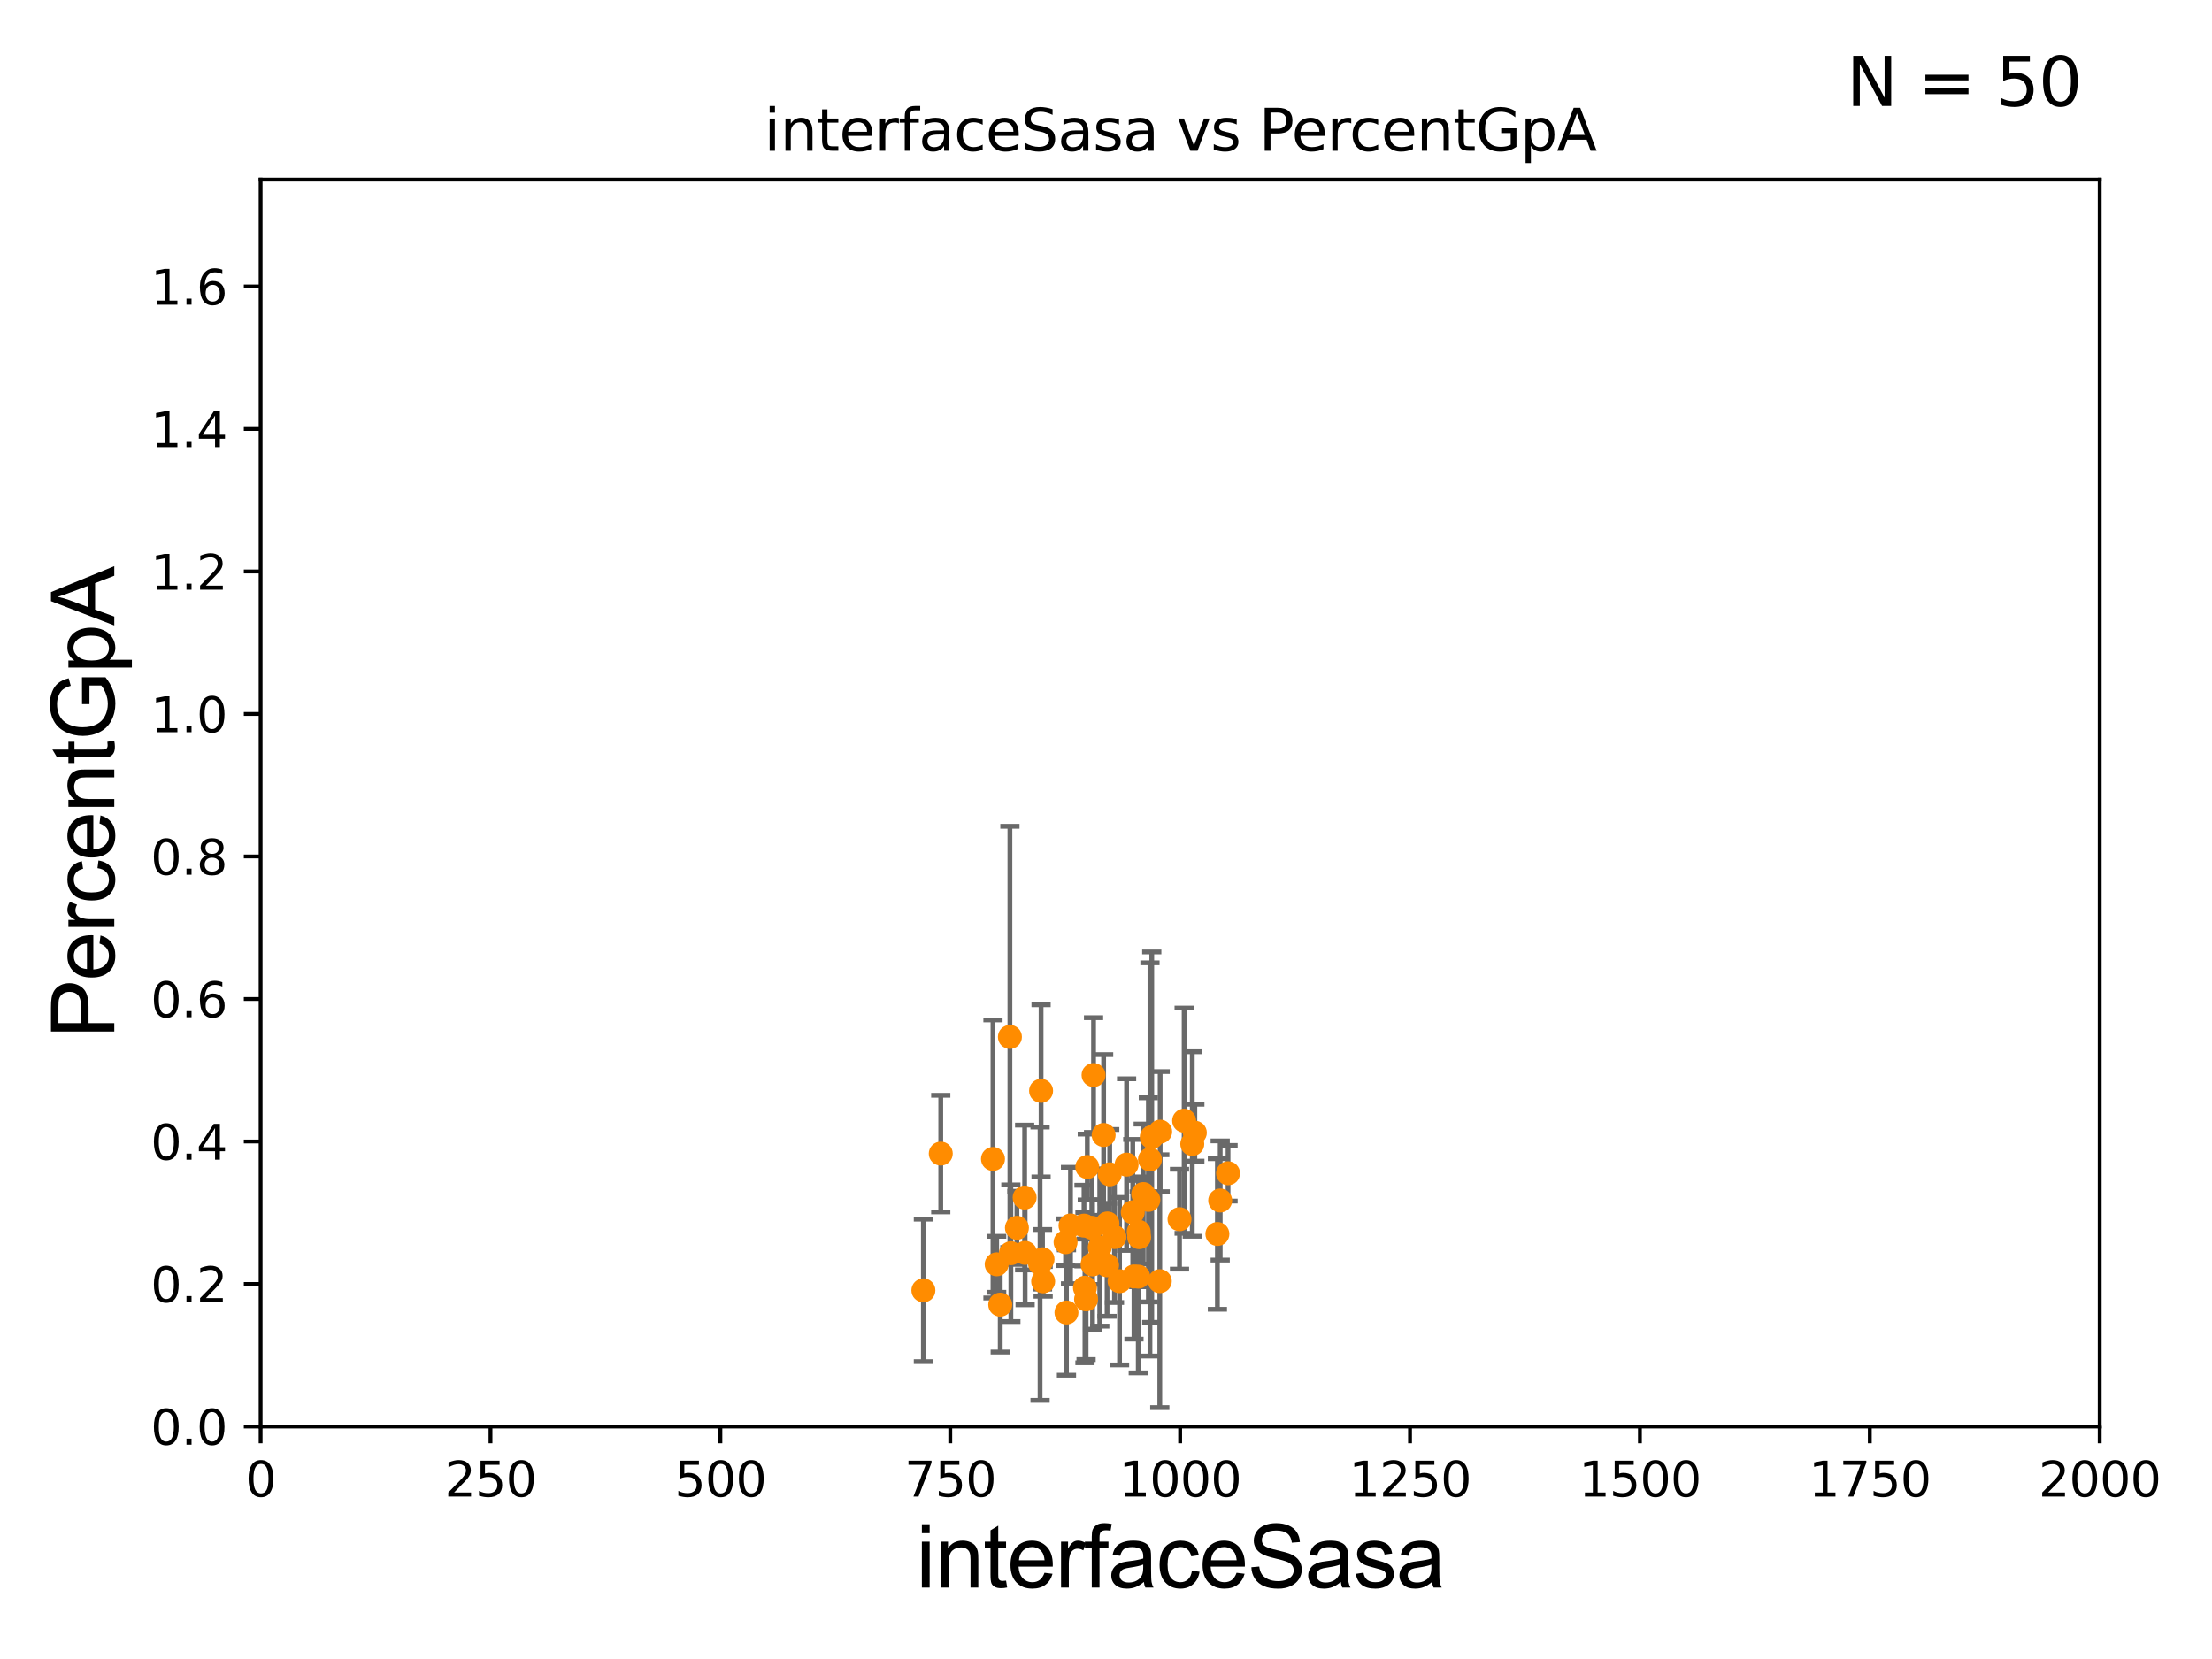 <?xml version="1.0" encoding="utf-8" standalone="no"?>
<!DOCTYPE svg PUBLIC "-//W3C//DTD SVG 1.1//EN"
  "http://www.w3.org/Graphics/SVG/1.1/DTD/svg11.dtd">
<svg xmlns:xlink="http://www.w3.org/1999/xlink" width="460.8pt" height="345.6pt" viewBox="0 0 460.8 345.6" xmlns="http://www.w3.org/2000/svg" version="1.1">
 <defs>
  <style type="text/css">*{stroke-linejoin: round; stroke-linecap: butt}</style>
 </defs>
 <g id="figure_1">
  <g id="patch_1">
   <path d="M 0 345.6 
L 460.8 345.6 
L 460.8 0 
L 0 0 
z
" style="fill: #ffffff"/>
  </g>
  <g id="axes_1">
   <g id="patch_2">
    <path d="M 54.29 297.16 
L 437.4 297.16 
L 437.4 37.411 
L 54.29 37.411 
z
" style="fill: #ffffff"/>
   </g>
   <g id="PathCollection_1">
    <defs>
     <path id="m142a2805bf" d="M 0 1.118 
C 0.297 1.118 0.581 1 0.791 0.791 
C 1 0.581 1.118 0.297 1.118 0 
C 1.118 -0.297 1 -0.581 0.791 -0.791 
C 0.581 -1 0.297 -1.118 0 -1.118 
C -0.297 -1.118 -0.581 -1 -0.791 -0.791 
C -1 -0.581 -1.118 -0.297 -1.118 0 
C -1.118 0.297 -1 0.581 -0.791 0.791 
C -0.581 1 -0.297 1.118 0 1.118 
z
" style="stroke: #ff8c00"/>
    </defs>
    <g clip-path="url(#p791f051bb7)">
     <use xlink:href="#m142a2805bf" x="216.874" y="227.243" style="fill: #ff8c00; stroke: #ff8c00"/>
     <use xlink:href="#m142a2805bf" x="229.906" y="236.438" style="fill: #ff8c00; stroke: #ff8c00"/>
     <use xlink:href="#m142a2805bf" x="232.164" y="257.701" style="fill: #ff8c00; stroke: #ff8c00"/>
     <use xlink:href="#m142a2805bf" x="208.365" y="271.784" style="fill: #ff8c00; stroke: #ff8c00"/>
     <use xlink:href="#m142a2805bf" x="235.976" y="252.533" style="fill: #ff8c00; stroke: #ff8c00"/>
     <use xlink:href="#m142a2805bf" x="237.307" y="257.728" style="fill: #ff8c00; stroke: #ff8c00"/>
     <use xlink:href="#m142a2805bf" x="223.006" y="255.294" style="fill: #ff8c00; stroke: #ff8c00"/>
     <use xlink:href="#m142a2805bf" x="236.227" y="265.912" style="fill: #ff8c00; stroke: #ff8c00"/>
     <use xlink:href="#m142a2805bf" x="211.844" y="255.778" style="fill: #ff8c00; stroke: #ff8c00"/>
     <use xlink:href="#m142a2805bf" x="231.176" y="244.636" style="fill: #ff8c00; stroke: #ff8c00"/>
     <use xlink:href="#m142a2805bf" x="227.806" y="223.955" style="fill: #ff8c00; stroke: #ff8c00"/>
     <use xlink:href="#m142a2805bf" x="226.015" y="268.263" style="fill: #ff8c00; stroke: #ff8c00"/>
     <use xlink:href="#m142a2805bf" x="222.163" y="273.424" style="fill: #ff8c00; stroke: #ff8c00"/>
     <use xlink:href="#m142a2805bf" x="225.818" y="255.321" style="fill: #ff8c00; stroke: #ff8c00"/>
     <use xlink:href="#m142a2805bf" x="210.382" y="216.01" style="fill: #ff8c00; stroke: #ff8c00"/>
     <use xlink:href="#m142a2805bf" x="246.678" y="233.459" style="fill: #ff8c00; stroke: #ff8c00"/>
     <use xlink:href="#m142a2805bf" x="248.906" y="235.96" style="fill: #ff8c00; stroke: #ff8c00"/>
     <use xlink:href="#m142a2805bf" x="234.689" y="242.612" style="fill: #ff8c00; stroke: #ff8c00"/>
     <use xlink:href="#m142a2805bf" x="248.372" y="238.315" style="fill: #ff8c00; stroke: #ff8c00"/>
     <use xlink:href="#m142a2805bf" x="213.451" y="249.472" style="fill: #ff8c00; stroke: #ff8c00"/>
     <use xlink:href="#m142a2805bf" x="233.22" y="266.898" style="fill: #ff8c00; stroke: #ff8c00"/>
     <use xlink:href="#m142a2805bf" x="195.977" y="240.315" style="fill: #ff8c00; stroke: #ff8c00"/>
     <use xlink:href="#m142a2805bf" x="245.713" y="253.982" style="fill: #ff8c00; stroke: #ff8c00"/>
     <use xlink:href="#m142a2805bf" x="230.701" y="254.865" style="fill: #ff8c00; stroke: #ff8c00"/>
     <use xlink:href="#m142a2805bf" x="229.099" y="259.885" style="fill: #ff8c00; stroke: #ff8c00"/>
     <use xlink:href="#m142a2805bf" x="237.215" y="256.614" style="fill: #ff8c00; stroke: #ff8c00"/>
     <use xlink:href="#m142a2805bf" x="237.12" y="265.953" style="fill: #ff8c00; stroke: #ff8c00"/>
     <use xlink:href="#m142a2805bf" x="253.605" y="257.063" style="fill: #ff8c00; stroke: #ff8c00"/>
     <use xlink:href="#m142a2805bf" x="227.44" y="255.774" style="fill: #ff8c00; stroke: #ff8c00"/>
     <use xlink:href="#m142a2805bf" x="226.249" y="270.673" style="fill: #ff8c00; stroke: #ff8c00"/>
     <use xlink:href="#m142a2805bf" x="217.307" y="266.934" style="fill: #ff8c00; stroke: #ff8c00"/>
     <use xlink:href="#m142a2805bf" x="241.681" y="235.74" style="fill: #ff8c00; stroke: #ff8c00"/>
     <use xlink:href="#m142a2805bf" x="241.606" y="266.894" style="fill: #ff8c00; stroke: #ff8c00"/>
     <use xlink:href="#m142a2805bf" x="216.664" y="263.249" style="fill: #ff8c00; stroke: #ff8c00"/>
     <use xlink:href="#m142a2805bf" x="239.558" y="241.53" style="fill: #ff8c00; stroke: #ff8c00"/>
     <use xlink:href="#m142a2805bf" x="255.825" y="244.413" style="fill: #ff8c00; stroke: #ff8c00"/>
     <use xlink:href="#m142a2805bf" x="239.932" y="236.878" style="fill: #ff8c00; stroke: #ff8c00"/>
     <use xlink:href="#m142a2805bf" x="210.582" y="261.073" style="fill: #ff8c00; stroke: #ff8c00"/>
     <use xlink:href="#m142a2805bf" x="206.854" y="241.432" style="fill: #ff8c00; stroke: #ff8c00"/>
     <use xlink:href="#m142a2805bf" x="227.596" y="263.409" style="fill: #ff8c00; stroke: #ff8c00"/>
     <use xlink:href="#m142a2805bf" x="221.977" y="258.775" style="fill: #ff8c00; stroke: #ff8c00"/>
     <use xlink:href="#m142a2805bf" x="207.624" y="263.384" style="fill: #ff8c00; stroke: #ff8c00"/>
     <use xlink:href="#m142a2805bf" x="238.152" y="248.742" style="fill: #ff8c00; stroke: #ff8c00"/>
     <use xlink:href="#m142a2805bf" x="192.357" y="268.808" style="fill: #ff8c00; stroke: #ff8c00"/>
     <use xlink:href="#m142a2805bf" x="230.622" y="263.577" style="fill: #ff8c00; stroke: #ff8c00"/>
     <use xlink:href="#m142a2805bf" x="213.549" y="261.002" style="fill: #ff8c00; stroke: #ff8c00"/>
     <use xlink:href="#m142a2805bf" x="254.189" y="250.087" style="fill: #ff8c00; stroke: #ff8c00"/>
     <use xlink:href="#m142a2805bf" x="217.173" y="262.338" style="fill: #ff8c00; stroke: #ff8c00"/>
     <use xlink:href="#m142a2805bf" x="226.5" y="243.11" style="fill: #ff8c00; stroke: #ff8c00"/>
     <use xlink:href="#m142a2805bf" x="239.225" y="249.955" style="fill: #ff8c00; stroke: #ff8c00"/>
    </g>
   </g>
   <g id="matplotlib.axis_1">
    <g id="xtick_1">
     <g id="line2d_1">
      <defs>
       <path id="medb2169d0b" d="M 0 0 
L 0 3.5 
" style="stroke: #000000; stroke-width: 0.8"/>
      </defs>
      <g>
       <use xlink:href="#medb2169d0b" x="54.29" y="297.16" style="stroke: #000000; stroke-width: 0.8"/>
      </g>
     </g>
     <g id="text_1">
      <!-- 0 -->
      <g transform="translate(51.109 311.758)scale(0.1 -0.1)">
       <defs>
        <path id="DejaVuSans-30" d="M 2034 4250 
Q 1547 4250 1301 3770 
Q 1056 3291 1056 2328 
Q 1056 1369 1301 889 
Q 1547 409 2034 409 
Q 2525 409 2770 889 
Q 3016 1369 3016 2328 
Q 3016 3291 2770 3770 
Q 2525 4250 2034 4250 
z
M 2034 4750 
Q 2819 4750 3233 4129 
Q 3647 3509 3647 2328 
Q 3647 1150 3233 529 
Q 2819 -91 2034 -91 
Q 1250 -91 836 529 
Q 422 1150 422 2328 
Q 422 3509 836 4129 
Q 1250 4750 2034 4750 
z
" transform="scale(0.016)"/>
       </defs>
       <use xlink:href="#DejaVuSans-30"/>
      </g>
     </g>
    </g>
    <g id="xtick_2">
     <g id="line2d_2">
      <g>
       <use xlink:href="#medb2169d0b" x="102.179" y="297.16" style="stroke: #000000; stroke-width: 0.8"/>
      </g>
     </g>
     <g id="text_2">
      <!-- 250 -->
      <g transform="translate(92.635 311.758)scale(0.1 -0.1)">
       <defs>
        <path id="DejaVuSans-32" d="M 1228 531 
L 3431 531 
L 3431 0 
L 469 0 
L 469 531 
Q 828 903 1448 1529 
Q 2069 2156 2228 2338 
Q 2531 2678 2651 2914 
Q 2772 3150 2772 3378 
Q 2772 3750 2511 3984 
Q 2250 4219 1831 4219 
Q 1534 4219 1204 4116 
Q 875 4013 500 3803 
L 500 4441 
Q 881 4594 1212 4672 
Q 1544 4750 1819 4750 
Q 2544 4750 2975 4387 
Q 3406 4025 3406 3419 
Q 3406 3131 3298 2873 
Q 3191 2616 2906 2266 
Q 2828 2175 2409 1742 
Q 1991 1309 1228 531 
z
" transform="scale(0.016)"/>
        <path id="DejaVuSans-35" d="M 691 4666 
L 3169 4666 
L 3169 4134 
L 1269 4134 
L 1269 2991 
Q 1406 3038 1543 3061 
Q 1681 3084 1819 3084 
Q 2600 3084 3056 2656 
Q 3513 2228 3513 1497 
Q 3513 744 3044 326 
Q 2575 -91 1722 -91 
Q 1428 -91 1123 -41 
Q 819 9 494 109 
L 494 744 
Q 775 591 1075 516 
Q 1375 441 1709 441 
Q 2250 441 2565 725 
Q 2881 1009 2881 1497 
Q 2881 1984 2565 2268 
Q 2250 2553 1709 2553 
Q 1456 2553 1204 2497 
Q 953 2441 691 2322 
L 691 4666 
z
" transform="scale(0.016)"/>
       </defs>
       <use xlink:href="#DejaVuSans-32"/>
       <use xlink:href="#DejaVuSans-35" x="63.623"/>
       <use xlink:href="#DejaVuSans-30" x="127.246"/>
      </g>
     </g>
    </g>
    <g id="xtick_3">
     <g id="line2d_3">
      <g>
       <use xlink:href="#medb2169d0b" x="150.067" y="297.16" style="stroke: #000000; stroke-width: 0.8"/>
      </g>
     </g>
     <g id="text_3">
      <!-- 500 -->
      <g transform="translate(140.524 311.758)scale(0.1 -0.1)">
       <use xlink:href="#DejaVuSans-35"/>
       <use xlink:href="#DejaVuSans-30" x="63.623"/>
       <use xlink:href="#DejaVuSans-30" x="127.246"/>
      </g>
     </g>
    </g>
    <g id="xtick_4">
     <g id="line2d_4">
      <g>
       <use xlink:href="#medb2169d0b" x="197.956" y="297.16" style="stroke: #000000; stroke-width: 0.8"/>
      </g>
     </g>
     <g id="text_4">
      <!-- 750 -->
      <g transform="translate(188.412 311.758)scale(0.1 -0.1)">
       <defs>
        <path id="DejaVuSans-37" d="M 525 4666 
L 3525 4666 
L 3525 4397 
L 1831 0 
L 1172 0 
L 2766 4134 
L 525 4134 
L 525 4666 
z
" transform="scale(0.016)"/>
       </defs>
       <use xlink:href="#DejaVuSans-37"/>
       <use xlink:href="#DejaVuSans-35" x="63.623"/>
       <use xlink:href="#DejaVuSans-30" x="127.246"/>
      </g>
     </g>
    </g>
    <g id="xtick_5">
     <g id="line2d_5">
      <g>
       <use xlink:href="#medb2169d0b" x="245.845" y="297.16" style="stroke: #000000; stroke-width: 0.8"/>
      </g>
     </g>
     <g id="text_5">
      <!-- 1000 -->
      <g transform="translate(233.12 311.758)scale(0.1 -0.1)">
       <defs>
        <path id="DejaVuSans-31" d="M 794 531 
L 1825 531 
L 1825 4091 
L 703 3866 
L 703 4441 
L 1819 4666 
L 2450 4666 
L 2450 531 
L 3481 531 
L 3481 0 
L 794 0 
L 794 531 
z
" transform="scale(0.016)"/>
       </defs>
       <use xlink:href="#DejaVuSans-31"/>
       <use xlink:href="#DejaVuSans-30" x="63.623"/>
       <use xlink:href="#DejaVuSans-30" x="127.246"/>
       <use xlink:href="#DejaVuSans-30" x="190.869"/>
      </g>
     </g>
    </g>
    <g id="xtick_6">
     <g id="line2d_6">
      <g>
       <use xlink:href="#medb2169d0b" x="293.734" y="297.16" style="stroke: #000000; stroke-width: 0.8"/>
      </g>
     </g>
     <g id="text_6">
      <!-- 1250 -->
      <g transform="translate(281.009 311.758)scale(0.1 -0.1)">
       <use xlink:href="#DejaVuSans-31"/>
       <use xlink:href="#DejaVuSans-32" x="63.623"/>
       <use xlink:href="#DejaVuSans-35" x="127.246"/>
       <use xlink:href="#DejaVuSans-30" x="190.869"/>
      </g>
     </g>
    </g>
    <g id="xtick_7">
     <g id="line2d_7">
      <g>
       <use xlink:href="#medb2169d0b" x="341.623" y="297.16" style="stroke: #000000; stroke-width: 0.8"/>
      </g>
     </g>
     <g id="text_7">
      <!-- 1500 -->
      <g transform="translate(328.897 311.758)scale(0.1 -0.1)">
       <use xlink:href="#DejaVuSans-31"/>
       <use xlink:href="#DejaVuSans-35" x="63.623"/>
       <use xlink:href="#DejaVuSans-30" x="127.246"/>
       <use xlink:href="#DejaVuSans-30" x="190.869"/>
      </g>
     </g>
    </g>
    <g id="xtick_8">
     <g id="line2d_8">
      <g>
       <use xlink:href="#medb2169d0b" x="389.511" y="297.16" style="stroke: #000000; stroke-width: 0.8"/>
      </g>
     </g>
     <g id="text_8">
      <!-- 1750 -->
      <g transform="translate(376.786 311.758)scale(0.1 -0.1)">
       <use xlink:href="#DejaVuSans-31"/>
       <use xlink:href="#DejaVuSans-37" x="63.623"/>
       <use xlink:href="#DejaVuSans-35" x="127.246"/>
       <use xlink:href="#DejaVuSans-30" x="190.869"/>
      </g>
     </g>
    </g>
    <g id="xtick_9">
     <g id="line2d_9">
      <g>
       <use xlink:href="#medb2169d0b" x="437.4" y="297.16" style="stroke: #000000; stroke-width: 0.8"/>
      </g>
     </g>
     <g id="text_9">
      <!-- 2000 -->
      <g transform="translate(424.675 311.758)scale(0.1 -0.1)">
       <use xlink:href="#DejaVuSans-32"/>
       <use xlink:href="#DejaVuSans-30" x="63.623"/>
       <use xlink:href="#DejaVuSans-30" x="127.246"/>
       <use xlink:href="#DejaVuSans-30" x="190.869"/>
      </g>
     </g>
    </g>
    <g id="text_10">
     <!-- interfaceSasa -->
     <g transform="translate(190.816 330.722)scale(0.18 -0.18)">
      <defs>
       <path id="ArialMT-69" d="M 425 3934 
L 425 4581 
L 988 4581 
L 988 3934 
L 425 3934 
z
M 425 0 
L 425 3319 
L 988 3319 
L 988 0 
L 425 0 
z
" transform="scale(0.016)"/>
       <path id="ArialMT-6e" d="M 422 0 
L 422 3319 
L 928 3319 
L 928 2847 
Q 1294 3394 1984 3394 
Q 2284 3394 2536 3286 
Q 2788 3178 2913 3003 
Q 3038 2828 3088 2588 
Q 3119 2431 3119 2041 
L 3119 0 
L 2556 0 
L 2556 2019 
Q 2556 2363 2490 2533 
Q 2425 2703 2258 2804 
Q 2091 2906 1866 2906 
Q 1506 2906 1245 2678 
Q 984 2450 984 1813 
L 984 0 
L 422 0 
z
" transform="scale(0.016)"/>
       <path id="ArialMT-74" d="M 1650 503 
L 1731 6 
Q 1494 -44 1306 -44 
Q 1000 -44 831 53 
Q 663 150 594 308 
Q 525 466 525 972 
L 525 2881 
L 113 2881 
L 113 3319 
L 525 3319 
L 525 4141 
L 1084 4478 
L 1084 3319 
L 1650 3319 
L 1650 2881 
L 1084 2881 
L 1084 941 
Q 1084 700 1114 631 
Q 1144 563 1211 522 
Q 1278 481 1403 481 
Q 1497 481 1650 503 
z
" transform="scale(0.016)"/>
       <path id="ArialMT-65" d="M 2694 1069 
L 3275 997 
Q 3138 488 2766 206 
Q 2394 -75 1816 -75 
Q 1088 -75 661 373 
Q 234 822 234 1631 
Q 234 2469 665 2931 
Q 1097 3394 1784 3394 
Q 2450 3394 2872 2941 
Q 3294 2488 3294 1666 
Q 3294 1616 3291 1516 
L 816 1516 
Q 847 969 1125 678 
Q 1403 388 1819 388 
Q 2128 388 2347 550 
Q 2566 713 2694 1069 
z
M 847 1978 
L 2700 1978 
Q 2663 2397 2488 2606 
Q 2219 2931 1791 2931 
Q 1403 2931 1139 2672 
Q 875 2413 847 1978 
z
" transform="scale(0.016)"/>
       <path id="ArialMT-72" d="M 416 0 
L 416 3319 
L 922 3319 
L 922 2816 
Q 1116 3169 1280 3281 
Q 1444 3394 1641 3394 
Q 1925 3394 2219 3213 
L 2025 2691 
Q 1819 2813 1613 2813 
Q 1428 2813 1281 2702 
Q 1134 2591 1072 2394 
Q 978 2094 978 1738 
L 978 0 
L 416 0 
z
" transform="scale(0.016)"/>
       <path id="ArialMT-66" d="M 556 0 
L 556 2881 
L 59 2881 
L 59 3319 
L 556 3319 
L 556 3672 
Q 556 4006 616 4169 
Q 697 4388 901 4523 
Q 1106 4659 1475 4659 
Q 1713 4659 2000 4603 
L 1916 4113 
Q 1741 4144 1584 4144 
Q 1328 4144 1222 4034 
Q 1116 3925 1116 3625 
L 1116 3319 
L 1763 3319 
L 1763 2881 
L 1116 2881 
L 1116 0 
L 556 0 
z
" transform="scale(0.016)"/>
       <path id="ArialMT-61" d="M 2588 409 
Q 2275 144 1986 34 
Q 1697 -75 1366 -75 
Q 819 -75 525 192 
Q 231 459 231 875 
Q 231 1119 342 1320 
Q 453 1522 633 1644 
Q 813 1766 1038 1828 
Q 1203 1872 1538 1913 
Q 2219 1994 2541 2106 
Q 2544 2222 2544 2253 
Q 2544 2597 2384 2738 
Q 2169 2928 1744 2928 
Q 1347 2928 1158 2789 
Q 969 2650 878 2297 
L 328 2372 
Q 403 2725 575 2942 
Q 747 3159 1072 3276 
Q 1397 3394 1825 3394 
Q 2250 3394 2515 3294 
Q 2781 3194 2906 3042 
Q 3031 2891 3081 2659 
Q 3109 2516 3109 2141 
L 3109 1391 
Q 3109 606 3145 398 
Q 3181 191 3288 0 
L 2700 0 
Q 2613 175 2588 409 
z
M 2541 1666 
Q 2234 1541 1622 1453 
Q 1275 1403 1131 1340 
Q 988 1278 909 1158 
Q 831 1038 831 891 
Q 831 666 1001 516 
Q 1172 366 1500 366 
Q 1825 366 2078 508 
Q 2331 650 2450 897 
Q 2541 1088 2541 1459 
L 2541 1666 
z
" transform="scale(0.016)"/>
       <path id="ArialMT-63" d="M 2588 1216 
L 3141 1144 
Q 3050 572 2676 248 
Q 2303 -75 1759 -75 
Q 1078 -75 664 370 
Q 250 816 250 1647 
Q 250 2184 428 2587 
Q 606 2991 970 3192 
Q 1334 3394 1763 3394 
Q 2303 3394 2647 3120 
Q 2991 2847 3088 2344 
L 2541 2259 
Q 2463 2594 2264 2762 
Q 2066 2931 1784 2931 
Q 1359 2931 1093 2626 
Q 828 2322 828 1663 
Q 828 994 1084 691 
Q 1341 388 1753 388 
Q 2084 388 2306 591 
Q 2528 794 2588 1216 
z
" transform="scale(0.016)"/>
       <path id="ArialMT-53" d="M 288 1472 
L 859 1522 
Q 900 1178 1048 958 
Q 1197 738 1509 602 
Q 1822 466 2213 466 
Q 2559 466 2825 569 
Q 3091 672 3220 851 
Q 3350 1031 3350 1244 
Q 3350 1459 3225 1620 
Q 3100 1781 2813 1891 
Q 2628 1963 1997 2114 
Q 1366 2266 1113 2400 
Q 784 2572 623 2826 
Q 463 3081 463 3397 
Q 463 3744 659 4045 
Q 856 4347 1234 4503 
Q 1613 4659 2075 4659 
Q 2584 4659 2973 4495 
Q 3363 4331 3572 4012 
Q 3781 3694 3797 3291 
L 3216 3247 
Q 3169 3681 2898 3903 
Q 2628 4125 2100 4125 
Q 1550 4125 1298 3923 
Q 1047 3722 1047 3438 
Q 1047 3191 1225 3031 
Q 1400 2872 2139 2705 
Q 2878 2538 3153 2413 
Q 3553 2228 3743 1945 
Q 3934 1663 3934 1294 
Q 3934 928 3725 604 
Q 3516 281 3123 101 
Q 2731 -78 2241 -78 
Q 1619 -78 1198 103 
Q 778 284 539 648 
Q 300 1013 288 1472 
z
" transform="scale(0.016)"/>
       <path id="ArialMT-73" d="M 197 991 
L 753 1078 
Q 800 744 1014 566 
Q 1228 388 1613 388 
Q 2000 388 2187 545 
Q 2375 703 2375 916 
Q 2375 1106 2209 1216 
Q 2094 1291 1634 1406 
Q 1016 1563 777 1677 
Q 538 1791 414 1992 
Q 291 2194 291 2438 
Q 291 2659 392 2848 
Q 494 3038 669 3163 
Q 800 3259 1026 3326 
Q 1253 3394 1513 3394 
Q 1903 3394 2198 3281 
Q 2494 3169 2634 2976 
Q 2775 2784 2828 2463 
L 2278 2388 
Q 2241 2644 2061 2787 
Q 1881 2931 1553 2931 
Q 1166 2931 1000 2803 
Q 834 2675 834 2503 
Q 834 2394 903 2306 
Q 972 2216 1119 2156 
Q 1203 2125 1616 2013 
Q 2213 1853 2448 1751 
Q 2684 1650 2818 1456 
Q 2953 1263 2953 975 
Q 2953 694 2789 445 
Q 2625 197 2315 61 
Q 2006 -75 1616 -75 
Q 969 -75 630 194 
Q 291 463 197 991 
z
" transform="scale(0.016)"/>
      </defs>
      <use xlink:href="#ArialMT-69"/>
      <use xlink:href="#ArialMT-6e" x="22.217"/>
      <use xlink:href="#ArialMT-74" x="77.832"/>
      <use xlink:href="#ArialMT-65" x="105.615"/>
      <use xlink:href="#ArialMT-72" x="161.23"/>
      <use xlink:href="#ArialMT-66" x="194.531"/>
      <use xlink:href="#ArialMT-61" x="222.314"/>
      <use xlink:href="#ArialMT-63" x="277.93"/>
      <use xlink:href="#ArialMT-65" x="327.93"/>
      <use xlink:href="#ArialMT-53" x="383.545"/>
      <use xlink:href="#ArialMT-61" x="450.244"/>
      <use xlink:href="#ArialMT-73" x="505.859"/>
      <use xlink:href="#ArialMT-61" x="555.859"/>
     </g>
    </g>
   </g>
   <g id="matplotlib.axis_2">
    <g id="ytick_1">
     <g id="line2d_10">
      <defs>
       <path id="me9e8daec47" d="M 0 0 
L -3.5 0 
" style="stroke: #000000; stroke-width: 0.8"/>
      </defs>
      <g>
       <use xlink:href="#me9e8daec47" x="54.29" y="297.16" style="stroke: #000000; stroke-width: 0.8"/>
      </g>
     </g>
     <g id="text_11">
      <!-- 0.0 -->
      <g transform="translate(31.387 300.959)scale(0.1 -0.1)">
       <defs>
        <path id="DejaVuSans-2e" d="M 684 794 
L 1344 794 
L 1344 0 
L 684 0 
L 684 794 
z
" transform="scale(0.016)"/>
       </defs>
       <use xlink:href="#DejaVuSans-30"/>
       <use xlink:href="#DejaVuSans-2e" x="63.623"/>
       <use xlink:href="#DejaVuSans-30" x="95.41"/>
      </g>
     </g>
    </g>
    <g id="ytick_2">
     <g id="line2d_11">
      <g>
       <use xlink:href="#me9e8daec47" x="54.29" y="267.474" style="stroke: #000000; stroke-width: 0.8"/>
      </g>
     </g>
     <g id="text_12">
      <!-- 0.2 -->
      <g transform="translate(31.387 271.274)scale(0.1 -0.1)">
       <use xlink:href="#DejaVuSans-30"/>
       <use xlink:href="#DejaVuSans-2e" x="63.623"/>
       <use xlink:href="#DejaVuSans-32" x="95.41"/>
      </g>
     </g>
    </g>
    <g id="ytick_3">
     <g id="line2d_12">
      <g>
       <use xlink:href="#me9e8daec47" x="54.29" y="237.789" style="stroke: #000000; stroke-width: 0.8"/>
      </g>
     </g>
     <g id="text_13">
      <!-- 0.4 -->
      <g transform="translate(31.387 241.588)scale(0.1 -0.1)">
       <defs>
        <path id="DejaVuSans-34" d="M 2419 4116 
L 825 1625 
L 2419 1625 
L 2419 4116 
z
M 2253 4666 
L 3047 4666 
L 3047 1625 
L 3713 1625 
L 3713 1100 
L 3047 1100 
L 3047 0 
L 2419 0 
L 2419 1100 
L 313 1100 
L 313 1709 
L 2253 4666 
z
" transform="scale(0.016)"/>
       </defs>
       <use xlink:href="#DejaVuSans-30"/>
       <use xlink:href="#DejaVuSans-2e" x="63.623"/>
       <use xlink:href="#DejaVuSans-34" x="95.41"/>
      </g>
     </g>
    </g>
    <g id="ytick_4">
     <g id="line2d_13">
      <g>
       <use xlink:href="#me9e8daec47" x="54.29" y="208.103" style="stroke: #000000; stroke-width: 0.8"/>
      </g>
     </g>
     <g id="text_14">
      <!-- 0.6 -->
      <g transform="translate(31.387 211.902)scale(0.1 -0.1)">
       <defs>
        <path id="DejaVuSans-36" d="M 2113 2584 
Q 1688 2584 1439 2293 
Q 1191 2003 1191 1497 
Q 1191 994 1439 701 
Q 1688 409 2113 409 
Q 2538 409 2786 701 
Q 3034 994 3034 1497 
Q 3034 2003 2786 2293 
Q 2538 2584 2113 2584 
z
M 3366 4563 
L 3366 3988 
Q 3128 4100 2886 4159 
Q 2644 4219 2406 4219 
Q 1781 4219 1451 3797 
Q 1122 3375 1075 2522 
Q 1259 2794 1537 2939 
Q 1816 3084 2150 3084 
Q 2853 3084 3261 2657 
Q 3669 2231 3669 1497 
Q 3669 778 3244 343 
Q 2819 -91 2113 -91 
Q 1303 -91 875 529 
Q 447 1150 447 2328 
Q 447 3434 972 4092 
Q 1497 4750 2381 4750 
Q 2619 4750 2861 4703 
Q 3103 4656 3366 4563 
z
" transform="scale(0.016)"/>
       </defs>
       <use xlink:href="#DejaVuSans-30"/>
       <use xlink:href="#DejaVuSans-2e" x="63.623"/>
       <use xlink:href="#DejaVuSans-36" x="95.41"/>
      </g>
     </g>
    </g>
    <g id="ytick_5">
     <g id="line2d_14">
      <g>
       <use xlink:href="#me9e8daec47" x="54.29" y="178.418" style="stroke: #000000; stroke-width: 0.8"/>
      </g>
     </g>
     <g id="text_15">
      <!-- 0.8 -->
      <g transform="translate(31.387 182.217)scale(0.1 -0.1)">
       <defs>
        <path id="DejaVuSans-38" d="M 2034 2216 
Q 1584 2216 1326 1975 
Q 1069 1734 1069 1313 
Q 1069 891 1326 650 
Q 1584 409 2034 409 
Q 2484 409 2743 651 
Q 3003 894 3003 1313 
Q 3003 1734 2745 1975 
Q 2488 2216 2034 2216 
z
M 1403 2484 
Q 997 2584 770 2862 
Q 544 3141 544 3541 
Q 544 4100 942 4425 
Q 1341 4750 2034 4750 
Q 2731 4750 3128 4425 
Q 3525 4100 3525 3541 
Q 3525 3141 3298 2862 
Q 3072 2584 2669 2484 
Q 3125 2378 3379 2068 
Q 3634 1759 3634 1313 
Q 3634 634 3220 271 
Q 2806 -91 2034 -91 
Q 1263 -91 848 271 
Q 434 634 434 1313 
Q 434 1759 690 2068 
Q 947 2378 1403 2484 
z
M 1172 3481 
Q 1172 3119 1398 2916 
Q 1625 2713 2034 2713 
Q 2441 2713 2670 2916 
Q 2900 3119 2900 3481 
Q 2900 3844 2670 4047 
Q 2441 4250 2034 4250 
Q 1625 4250 1398 4047 
Q 1172 3844 1172 3481 
z
" transform="scale(0.016)"/>
       </defs>
       <use xlink:href="#DejaVuSans-30"/>
       <use xlink:href="#DejaVuSans-2e" x="63.623"/>
       <use xlink:href="#DejaVuSans-38" x="95.41"/>
      </g>
     </g>
    </g>
    <g id="ytick_6">
     <g id="line2d_15">
      <g>
       <use xlink:href="#me9e8daec47" x="54.29" y="148.732" style="stroke: #000000; stroke-width: 0.8"/>
      </g>
     </g>
     <g id="text_16">
      <!-- 1.0 -->
      <g transform="translate(31.387 152.531)scale(0.1 -0.1)">
       <use xlink:href="#DejaVuSans-31"/>
       <use xlink:href="#DejaVuSans-2e" x="63.623"/>
       <use xlink:href="#DejaVuSans-30" x="95.41"/>
      </g>
     </g>
    </g>
    <g id="ytick_7">
     <g id="line2d_16">
      <g>
       <use xlink:href="#me9e8daec47" x="54.29" y="119.047" style="stroke: #000000; stroke-width: 0.8"/>
      </g>
     </g>
     <g id="text_17">
      <!-- 1.2 -->
      <g transform="translate(31.387 122.846)scale(0.1 -0.1)">
       <use xlink:href="#DejaVuSans-31"/>
       <use xlink:href="#DejaVuSans-2e" x="63.623"/>
       <use xlink:href="#DejaVuSans-32" x="95.41"/>
      </g>
     </g>
    </g>
    <g id="ytick_8">
     <g id="line2d_17">
      <g>
       <use xlink:href="#me9e8daec47" x="54.29" y="89.361" style="stroke: #000000; stroke-width: 0.8"/>
      </g>
     </g>
     <g id="text_18">
      <!-- 1.4 -->
      <g transform="translate(31.387 93.16)scale(0.1 -0.1)">
       <use xlink:href="#DejaVuSans-31"/>
       <use xlink:href="#DejaVuSans-2e" x="63.623"/>
       <use xlink:href="#DejaVuSans-34" x="95.41"/>
      </g>
     </g>
    </g>
    <g id="ytick_9">
     <g id="line2d_18">
      <g>
       <use xlink:href="#me9e8daec47" x="54.29" y="59.675" style="stroke: #000000; stroke-width: 0.8"/>
      </g>
     </g>
     <g id="text_19">
      <!-- 1.6 -->
      <g transform="translate(31.387 63.475)scale(0.1 -0.1)">
       <use xlink:href="#DejaVuSans-31"/>
       <use xlink:href="#DejaVuSans-2e" x="63.623"/>
       <use xlink:href="#DejaVuSans-36" x="95.41"/>
      </g>
     </g>
    </g>
    <g id="text_20">
     <!-- PercentGpA -->
     <g transform="translate(23.809 216.309)rotate(-90)scale(0.18 -0.18)">
      <defs>
       <path id="ArialMT-50" d="M 494 0 
L 494 4581 
L 2222 4581 
Q 2678 4581 2919 4538 
Q 3256 4481 3484 4323 
Q 3713 4166 3852 3881 
Q 3991 3597 3991 3256 
Q 3991 2672 3619 2267 
Q 3247 1863 2275 1863 
L 1100 1863 
L 1100 0 
L 494 0 
z
M 1100 2403 
L 2284 2403 
Q 2872 2403 3119 2622 
Q 3366 2841 3366 3238 
Q 3366 3525 3220 3729 
Q 3075 3934 2838 4000 
Q 2684 4041 2272 4041 
L 1100 4041 
L 1100 2403 
z
" transform="scale(0.016)"/>
       <path id="ArialMT-47" d="M 2638 1797 
L 2638 2334 
L 4578 2338 
L 4578 638 
Q 4131 281 3656 101 
Q 3181 -78 2681 -78 
Q 2006 -78 1454 211 
Q 903 500 622 1047 
Q 341 1594 341 2269 
Q 341 2938 620 3517 
Q 900 4097 1425 4378 
Q 1950 4659 2634 4659 
Q 3131 4659 3532 4498 
Q 3934 4338 4162 4050 
Q 4391 3763 4509 3300 
L 3963 3150 
Q 3859 3500 3706 3700 
Q 3553 3900 3268 4020 
Q 2984 4141 2638 4141 
Q 2222 4141 1919 4014 
Q 1616 3888 1430 3681 
Q 1244 3475 1141 3228 
Q 966 2803 966 2306 
Q 966 1694 1177 1281 
Q 1388 869 1791 669 
Q 2194 469 2647 469 
Q 3041 469 3416 620 
Q 3791 772 3984 944 
L 3984 1797 
L 2638 1797 
z
" transform="scale(0.016)"/>
       <path id="ArialMT-70" d="M 422 -1272 
L 422 3319 
L 934 3319 
L 934 2888 
Q 1116 3141 1344 3267 
Q 1572 3394 1897 3394 
Q 2322 3394 2647 3175 
Q 2972 2956 3137 2557 
Q 3303 2159 3303 1684 
Q 3303 1175 3120 767 
Q 2938 359 2589 142 
Q 2241 -75 1856 -75 
Q 1575 -75 1351 44 
Q 1128 163 984 344 
L 984 -1272 
L 422 -1272 
z
M 931 1641 
Q 931 1000 1190 694 
Q 1450 388 1819 388 
Q 2194 388 2461 705 
Q 2728 1022 2728 1688 
Q 2728 2322 2467 2637 
Q 2206 2953 1844 2953 
Q 1484 2953 1207 2617 
Q 931 2281 931 1641 
z
" transform="scale(0.016)"/>
       <path id="ArialMT-41" d="M -9 0 
L 1750 4581 
L 2403 4581 
L 4278 0 
L 3588 0 
L 3053 1388 
L 1138 1388 
L 634 0 
L -9 0 
z
M 1313 1881 
L 2866 1881 
L 2388 3150 
Q 2169 3728 2063 4100 
Q 1975 3659 1816 3225 
L 1313 1881 
z
" transform="scale(0.016)"/>
      </defs>
      <use xlink:href="#ArialMT-50"/>
      <use xlink:href="#ArialMT-65" x="66.699"/>
      <use xlink:href="#ArialMT-72" x="122.314"/>
      <use xlink:href="#ArialMT-63" x="155.615"/>
      <use xlink:href="#ArialMT-65" x="205.615"/>
      <use xlink:href="#ArialMT-6e" x="261.23"/>
      <use xlink:href="#ArialMT-74" x="316.846"/>
      <use xlink:href="#ArialMT-47" x="344.629"/>
      <use xlink:href="#ArialMT-70" x="422.412"/>
      <use xlink:href="#ArialMT-41" x="478.027"/>
     </g>
    </g>
   </g>
   <g id="LineCollection_1">
    <path d="M 216.874 245.176 
L 216.874 209.31 
" clip-path="url(#p791f051bb7)" style="fill: none; stroke: #696969"/>
    <path d="M 229.906 253.179 
L 229.906 219.697 
" clip-path="url(#p791f051bb7)" style="fill: none; stroke: #696969"/>
    <path d="M 232.164 271.339 
L 232.164 244.064 
" clip-path="url(#p791f051bb7)" style="fill: none; stroke: #696969"/>
    <path d="M 208.365 281.654 
L 208.365 261.913 
" clip-path="url(#p791f051bb7)" style="fill: none; stroke: #696969"/>
    <path d="M 235.976 267.696 
L 235.976 237.369 
" clip-path="url(#p791f051bb7)" style="fill: none; stroke: #696969"/>
    <path d="M 237.307 267.181 
L 237.307 248.275 
" clip-path="url(#p791f051bb7)" style="fill: none; stroke: #696969"/>
    <path d="M 223.006 267.418 
L 223.006 243.17 
" clip-path="url(#p791f051bb7)" style="fill: none; stroke: #696969"/>
    <path d="M 236.227 278.969 
L 236.227 252.856 
" clip-path="url(#p791f051bb7)" style="fill: none; stroke: #696969"/>
    <path d="M 211.844 263.397 
L 211.844 248.159 
" clip-path="url(#p791f051bb7)" style="fill: none; stroke: #696969"/>
    <path d="M 231.176 253.98 
L 231.176 235.291 
" clip-path="url(#p791f051bb7)" style="fill: none; stroke: #696969"/>
    <path d="M 227.806 235.904 
L 227.806 212.006 
" clip-path="url(#p791f051bb7)" style="fill: none; stroke: #696969"/>
    <path d="M 226.015 283.899 
L 226.015 252.626 
" clip-path="url(#p791f051bb7)" style="fill: none; stroke: #696969"/>
    <path d="M 222.163 286.472 
L 222.163 260.376 
" clip-path="url(#p791f051bb7)" style="fill: none; stroke: #696969"/>
    <path d="M 225.818 263.729 
L 225.818 246.913 
" clip-path="url(#p791f051bb7)" style="fill: none; stroke: #696969"/>
    <path d="M 210.382 259.888 
L 210.382 172.132 
" clip-path="url(#p791f051bb7)" style="fill: none; stroke: #696969"/>
    <path d="M 246.678 256.922 
L 246.678 209.995 
" clip-path="url(#p791f051bb7)" style="fill: none; stroke: #696969"/>
    <path d="M 248.906 241.885 
L 248.906 230.036 
" clip-path="url(#p791f051bb7)" style="fill: none; stroke: #696969"/>
    <path d="M 234.689 260.49 
L 234.689 224.734 
" clip-path="url(#p791f051bb7)" style="fill: none; stroke: #696969"/>
    <path d="M 248.372 257.536 
L 248.372 219.094 
" clip-path="url(#p791f051bb7)" style="fill: none; stroke: #696969"/>
    <path d="M 213.451 264.561 
L 213.451 234.383 
" clip-path="url(#p791f051bb7)" style="fill: none; stroke: #696969"/>
    <path d="M 233.22 284.341 
L 233.22 249.455 
" clip-path="url(#p791f051bb7)" style="fill: none; stroke: #696969"/>
    <path d="M 195.977 252.463 
L 195.977 228.166 
" clip-path="url(#p791f051bb7)" style="fill: none; stroke: #696969"/>
    <path d="M 245.713 264.386 
L 245.713 243.578 
" clip-path="url(#p791f051bb7)" style="fill: none; stroke: #696969"/>
    <path d="M 230.701 259.047 
L 230.701 250.682 
" clip-path="url(#p791f051bb7)" style="fill: none; stroke: #696969"/>
    <path d="M 229.099 276.259 
L 229.099 243.511 
" clip-path="url(#p791f051bb7)" style="fill: none; stroke: #696969"/>
    <path d="M 237.215 268.051 
L 237.215 245.177 
" clip-path="url(#p791f051bb7)" style="fill: none; stroke: #696969"/>
    <path d="M 237.12 285.99 
L 237.12 245.916 
" clip-path="url(#p791f051bb7)" style="fill: none; stroke: #696969"/>
    <path d="M 253.605 272.751 
L 253.605 241.375 
" clip-path="url(#p791f051bb7)" style="fill: none; stroke: #696969"/>
    <path d="M 227.44 267.58 
L 227.44 243.967 
" clip-path="url(#p791f051bb7)" style="fill: none; stroke: #696969"/>
    <path d="M 226.249 283.226 
L 226.249 258.12 
" clip-path="url(#p791f051bb7)" style="fill: none; stroke: #696969"/>
    <path d="M 217.307 270.03 
L 217.307 263.838 
" clip-path="url(#p791f051bb7)" style="fill: none; stroke: #696969"/>
    <path d="M 241.681 248.252 
L 241.681 223.227 
" clip-path="url(#p791f051bb7)" style="fill: none; stroke: #696969"/>
    <path d="M 241.606 293.23 
L 241.606 240.559 
" clip-path="url(#p791f051bb7)" style="fill: none; stroke: #696969"/>
    <path d="M 216.664 291.719 
L 216.664 234.778 
" clip-path="url(#p791f051bb7)" style="fill: none; stroke: #696969"/>
    <path d="M 239.558 282.49 
L 239.558 200.57 
" clip-path="url(#p791f051bb7)" style="fill: none; stroke: #696969"/>
    <path d="M 255.825 250.208 
L 255.825 238.617 
" clip-path="url(#p791f051bb7)" style="fill: none; stroke: #696969"/>
    <path d="M 239.932 275.463 
L 239.932 198.294 
" clip-path="url(#p791f051bb7)" style="fill: none; stroke: #696969"/>
    <path d="M 210.582 275.305 
L 210.582 246.84 
" clip-path="url(#p791f051bb7)" style="fill: none; stroke: #696969"/>
    <path d="M 206.854 270.397 
L 206.854 212.467 
" clip-path="url(#p791f051bb7)" style="fill: none; stroke: #696969"/>
    <path d="M 227.596 276.896 
L 227.596 249.921 
" clip-path="url(#p791f051bb7)" style="fill: none; stroke: #696969"/>
    <path d="M 221.977 263.643 
L 221.977 253.908 
" clip-path="url(#p791f051bb7)" style="fill: none; stroke: #696969"/>
    <path d="M 207.624 269.217 
L 207.624 257.551 
" clip-path="url(#p791f051bb7)" style="fill: none; stroke: #696969"/>
    <path d="M 238.152 263.324 
L 238.152 234.16 
" clip-path="url(#p791f051bb7)" style="fill: none; stroke: #696969"/>
    <path d="M 192.357 283.648 
L 192.357 253.968 
" clip-path="url(#p791f051bb7)" style="fill: none; stroke: #696969"/>
    <path d="M 230.622 274.205 
L 230.622 252.95 
" clip-path="url(#p791f051bb7)" style="fill: none; stroke: #696969"/>
    <path d="M 213.549 271.817 
L 213.549 250.188 
" clip-path="url(#p791f051bb7)" style="fill: none; stroke: #696969"/>
    <path d="M 254.189 262.503 
L 254.189 237.671 
" clip-path="url(#p791f051bb7)" style="fill: none; stroke: #696969"/>
    <path d="M 217.173 268.545 
L 217.173 256.131 
" clip-path="url(#p791f051bb7)" style="fill: none; stroke: #696969"/>
    <path d="M 226.5 249.973 
L 226.5 236.247 
" clip-path="url(#p791f051bb7)" style="fill: none; stroke: #696969"/>
    <path d="M 239.225 271.217 
L 239.225 228.693 
" clip-path="url(#p791f051bb7)" style="fill: none; stroke: #696969"/>
   </g>
   <g id="line2d_19">
    <defs>
     <path id="m60516b15b9" d="M 2 0 
L -2 -0 
" style="stroke: #696969"/>
    </defs>
    <g clip-path="url(#p791f051bb7)">
     <use xlink:href="#m60516b15b9" x="216.874" y="245.176" style="fill: #696969; stroke: #696969"/>
     <use xlink:href="#m60516b15b9" x="229.906" y="253.179" style="fill: #696969; stroke: #696969"/>
     <use xlink:href="#m60516b15b9" x="232.164" y="271.339" style="fill: #696969; stroke: #696969"/>
     <use xlink:href="#m60516b15b9" x="208.365" y="281.654" style="fill: #696969; stroke: #696969"/>
     <use xlink:href="#m60516b15b9" x="235.976" y="267.696" style="fill: #696969; stroke: #696969"/>
     <use xlink:href="#m60516b15b9" x="237.307" y="267.181" style="fill: #696969; stroke: #696969"/>
     <use xlink:href="#m60516b15b9" x="223.006" y="267.418" style="fill: #696969; stroke: #696969"/>
     <use xlink:href="#m60516b15b9" x="236.227" y="278.969" style="fill: #696969; stroke: #696969"/>
     <use xlink:href="#m60516b15b9" x="211.844" y="263.397" style="fill: #696969; stroke: #696969"/>
     <use xlink:href="#m60516b15b9" x="231.176" y="253.98" style="fill: #696969; stroke: #696969"/>
     <use xlink:href="#m60516b15b9" x="227.806" y="235.904" style="fill: #696969; stroke: #696969"/>
     <use xlink:href="#m60516b15b9" x="226.015" y="283.899" style="fill: #696969; stroke: #696969"/>
     <use xlink:href="#m60516b15b9" x="222.163" y="286.472" style="fill: #696969; stroke: #696969"/>
     <use xlink:href="#m60516b15b9" x="225.818" y="263.729" style="fill: #696969; stroke: #696969"/>
     <use xlink:href="#m60516b15b9" x="210.382" y="259.888" style="fill: #696969; stroke: #696969"/>
     <use xlink:href="#m60516b15b9" x="246.678" y="256.922" style="fill: #696969; stroke: #696969"/>
     <use xlink:href="#m60516b15b9" x="248.906" y="241.885" style="fill: #696969; stroke: #696969"/>
     <use xlink:href="#m60516b15b9" x="234.689" y="260.49" style="fill: #696969; stroke: #696969"/>
     <use xlink:href="#m60516b15b9" x="248.372" y="257.536" style="fill: #696969; stroke: #696969"/>
     <use xlink:href="#m60516b15b9" x="213.451" y="264.561" style="fill: #696969; stroke: #696969"/>
     <use xlink:href="#m60516b15b9" x="233.22" y="284.341" style="fill: #696969; stroke: #696969"/>
     <use xlink:href="#m60516b15b9" x="195.977" y="252.463" style="fill: #696969; stroke: #696969"/>
     <use xlink:href="#m60516b15b9" x="245.713" y="264.386" style="fill: #696969; stroke: #696969"/>
     <use xlink:href="#m60516b15b9" x="230.701" y="259.047" style="fill: #696969; stroke: #696969"/>
     <use xlink:href="#m60516b15b9" x="229.099" y="276.259" style="fill: #696969; stroke: #696969"/>
     <use xlink:href="#m60516b15b9" x="237.215" y="268.051" style="fill: #696969; stroke: #696969"/>
     <use xlink:href="#m60516b15b9" x="237.12" y="285.99" style="fill: #696969; stroke: #696969"/>
     <use xlink:href="#m60516b15b9" x="253.605" y="272.751" style="fill: #696969; stroke: #696969"/>
     <use xlink:href="#m60516b15b9" x="227.44" y="267.58" style="fill: #696969; stroke: #696969"/>
     <use xlink:href="#m60516b15b9" x="226.249" y="283.226" style="fill: #696969; stroke: #696969"/>
     <use xlink:href="#m60516b15b9" x="217.307" y="270.03" style="fill: #696969; stroke: #696969"/>
     <use xlink:href="#m60516b15b9" x="241.681" y="248.252" style="fill: #696969; stroke: #696969"/>
     <use xlink:href="#m60516b15b9" x="241.606" y="293.23" style="fill: #696969; stroke: #696969"/>
     <use xlink:href="#m60516b15b9" x="216.664" y="291.719" style="fill: #696969; stroke: #696969"/>
     <use xlink:href="#m60516b15b9" x="239.558" y="282.49" style="fill: #696969; stroke: #696969"/>
     <use xlink:href="#m60516b15b9" x="255.825" y="250.208" style="fill: #696969; stroke: #696969"/>
     <use xlink:href="#m60516b15b9" x="239.932" y="275.463" style="fill: #696969; stroke: #696969"/>
     <use xlink:href="#m60516b15b9" x="210.582" y="275.305" style="fill: #696969; stroke: #696969"/>
     <use xlink:href="#m60516b15b9" x="206.854" y="270.397" style="fill: #696969; stroke: #696969"/>
     <use xlink:href="#m60516b15b9" x="227.596" y="276.896" style="fill: #696969; stroke: #696969"/>
     <use xlink:href="#m60516b15b9" x="221.977" y="263.643" style="fill: #696969; stroke: #696969"/>
     <use xlink:href="#m60516b15b9" x="207.624" y="269.217" style="fill: #696969; stroke: #696969"/>
     <use xlink:href="#m60516b15b9" x="238.152" y="263.324" style="fill: #696969; stroke: #696969"/>
     <use xlink:href="#m60516b15b9" x="192.357" y="283.648" style="fill: #696969; stroke: #696969"/>
     <use xlink:href="#m60516b15b9" x="230.622" y="274.205" style="fill: #696969; stroke: #696969"/>
     <use xlink:href="#m60516b15b9" x="213.549" y="271.817" style="fill: #696969; stroke: #696969"/>
     <use xlink:href="#m60516b15b9" x="254.189" y="262.503" style="fill: #696969; stroke: #696969"/>
     <use xlink:href="#m60516b15b9" x="217.173" y="268.545" style="fill: #696969; stroke: #696969"/>
     <use xlink:href="#m60516b15b9" x="226.5" y="249.973" style="fill: #696969; stroke: #696969"/>
     <use xlink:href="#m60516b15b9" x="239.225" y="271.217" style="fill: #696969; stroke: #696969"/>
    </g>
   </g>
   <g id="line2d_20">
    <g clip-path="url(#p791f051bb7)">
     <use xlink:href="#m60516b15b9" x="216.874" y="209.31" style="fill: #696969; stroke: #696969"/>
     <use xlink:href="#m60516b15b9" x="229.906" y="219.697" style="fill: #696969; stroke: #696969"/>
     <use xlink:href="#m60516b15b9" x="232.164" y="244.064" style="fill: #696969; stroke: #696969"/>
     <use xlink:href="#m60516b15b9" x="208.365" y="261.913" style="fill: #696969; stroke: #696969"/>
     <use xlink:href="#m60516b15b9" x="235.976" y="237.369" style="fill: #696969; stroke: #696969"/>
     <use xlink:href="#m60516b15b9" x="237.307" y="248.275" style="fill: #696969; stroke: #696969"/>
     <use xlink:href="#m60516b15b9" x="223.006" y="243.17" style="fill: #696969; stroke: #696969"/>
     <use xlink:href="#m60516b15b9" x="236.227" y="252.856" style="fill: #696969; stroke: #696969"/>
     <use xlink:href="#m60516b15b9" x="211.844" y="248.159" style="fill: #696969; stroke: #696969"/>
     <use xlink:href="#m60516b15b9" x="231.176" y="235.291" style="fill: #696969; stroke: #696969"/>
     <use xlink:href="#m60516b15b9" x="227.806" y="212.006" style="fill: #696969; stroke: #696969"/>
     <use xlink:href="#m60516b15b9" x="226.015" y="252.626" style="fill: #696969; stroke: #696969"/>
     <use xlink:href="#m60516b15b9" x="222.163" y="260.376" style="fill: #696969; stroke: #696969"/>
     <use xlink:href="#m60516b15b9" x="225.818" y="246.913" style="fill: #696969; stroke: #696969"/>
     <use xlink:href="#m60516b15b9" x="210.382" y="172.132" style="fill: #696969; stroke: #696969"/>
     <use xlink:href="#m60516b15b9" x="246.678" y="209.995" style="fill: #696969; stroke: #696969"/>
     <use xlink:href="#m60516b15b9" x="248.906" y="230.036" style="fill: #696969; stroke: #696969"/>
     <use xlink:href="#m60516b15b9" x="234.689" y="224.734" style="fill: #696969; stroke: #696969"/>
     <use xlink:href="#m60516b15b9" x="248.372" y="219.094" style="fill: #696969; stroke: #696969"/>
     <use xlink:href="#m60516b15b9" x="213.451" y="234.383" style="fill: #696969; stroke: #696969"/>
     <use xlink:href="#m60516b15b9" x="233.22" y="249.455" style="fill: #696969; stroke: #696969"/>
     <use xlink:href="#m60516b15b9" x="195.977" y="228.166" style="fill: #696969; stroke: #696969"/>
     <use xlink:href="#m60516b15b9" x="245.713" y="243.578" style="fill: #696969; stroke: #696969"/>
     <use xlink:href="#m60516b15b9" x="230.701" y="250.682" style="fill: #696969; stroke: #696969"/>
     <use xlink:href="#m60516b15b9" x="229.099" y="243.511" style="fill: #696969; stroke: #696969"/>
     <use xlink:href="#m60516b15b9" x="237.215" y="245.177" style="fill: #696969; stroke: #696969"/>
     <use xlink:href="#m60516b15b9" x="237.12" y="245.916" style="fill: #696969; stroke: #696969"/>
     <use xlink:href="#m60516b15b9" x="253.605" y="241.375" style="fill: #696969; stroke: #696969"/>
     <use xlink:href="#m60516b15b9" x="227.44" y="243.967" style="fill: #696969; stroke: #696969"/>
     <use xlink:href="#m60516b15b9" x="226.249" y="258.12" style="fill: #696969; stroke: #696969"/>
     <use xlink:href="#m60516b15b9" x="217.307" y="263.838" style="fill: #696969; stroke: #696969"/>
     <use xlink:href="#m60516b15b9" x="241.681" y="223.227" style="fill: #696969; stroke: #696969"/>
     <use xlink:href="#m60516b15b9" x="241.606" y="240.559" style="fill: #696969; stroke: #696969"/>
     <use xlink:href="#m60516b15b9" x="216.664" y="234.778" style="fill: #696969; stroke: #696969"/>
     <use xlink:href="#m60516b15b9" x="239.558" y="200.57" style="fill: #696969; stroke: #696969"/>
     <use xlink:href="#m60516b15b9" x="255.825" y="238.617" style="fill: #696969; stroke: #696969"/>
     <use xlink:href="#m60516b15b9" x="239.932" y="198.294" style="fill: #696969; stroke: #696969"/>
     <use xlink:href="#m60516b15b9" x="210.582" y="246.84" style="fill: #696969; stroke: #696969"/>
     <use xlink:href="#m60516b15b9" x="206.854" y="212.467" style="fill: #696969; stroke: #696969"/>
     <use xlink:href="#m60516b15b9" x="227.596" y="249.921" style="fill: #696969; stroke: #696969"/>
     <use xlink:href="#m60516b15b9" x="221.977" y="253.908" style="fill: #696969; stroke: #696969"/>
     <use xlink:href="#m60516b15b9" x="207.624" y="257.551" style="fill: #696969; stroke: #696969"/>
     <use xlink:href="#m60516b15b9" x="238.152" y="234.16" style="fill: #696969; stroke: #696969"/>
     <use xlink:href="#m60516b15b9" x="192.357" y="253.968" style="fill: #696969; stroke: #696969"/>
     <use xlink:href="#m60516b15b9" x="230.622" y="252.95" style="fill: #696969; stroke: #696969"/>
     <use xlink:href="#m60516b15b9" x="213.549" y="250.188" style="fill: #696969; stroke: #696969"/>
     <use xlink:href="#m60516b15b9" x="254.189" y="237.671" style="fill: #696969; stroke: #696969"/>
     <use xlink:href="#m60516b15b9" x="217.173" y="256.131" style="fill: #696969; stroke: #696969"/>
     <use xlink:href="#m60516b15b9" x="226.5" y="236.247" style="fill: #696969; stroke: #696969"/>
     <use xlink:href="#m60516b15b9" x="239.225" y="228.693" style="fill: #696969; stroke: #696969"/>
    </g>
   </g>
   <g id="line2d_21">
    <defs>
     <path id="me669e32b9c" d="M 0 2 
C 0.53 2 1.039 1.789 1.414 1.414 
C 1.789 1.039 2 0.53 2 0 
C 2 -0.53 1.789 -1.039 1.414 -1.414 
C 1.039 -1.789 0.53 -2 0 -2 
C -0.53 -2 -1.039 -1.789 -1.414 -1.414 
C -1.789 -1.039 -2 -0.53 -2 0 
C -2 0.53 -1.789 1.039 -1.414 1.414 
C -1.039 1.789 -0.53 2 0 2 
z
" style="stroke: #ff8c00"/>
    </defs>
    <g clip-path="url(#p791f051bb7)">
     <use xlink:href="#me669e32b9c" x="216.874" y="227.243" style="fill: #ff8c00; stroke: #ff8c00"/>
     <use xlink:href="#me669e32b9c" x="229.906" y="236.438" style="fill: #ff8c00; stroke: #ff8c00"/>
     <use xlink:href="#me669e32b9c" x="232.164" y="257.701" style="fill: #ff8c00; stroke: #ff8c00"/>
     <use xlink:href="#me669e32b9c" x="208.365" y="271.784" style="fill: #ff8c00; stroke: #ff8c00"/>
     <use xlink:href="#me669e32b9c" x="235.976" y="252.533" style="fill: #ff8c00; stroke: #ff8c00"/>
     <use xlink:href="#me669e32b9c" x="237.307" y="257.728" style="fill: #ff8c00; stroke: #ff8c00"/>
     <use xlink:href="#me669e32b9c" x="223.006" y="255.294" style="fill: #ff8c00; stroke: #ff8c00"/>
     <use xlink:href="#me669e32b9c" x="236.227" y="265.912" style="fill: #ff8c00; stroke: #ff8c00"/>
     <use xlink:href="#me669e32b9c" x="211.844" y="255.778" style="fill: #ff8c00; stroke: #ff8c00"/>
     <use xlink:href="#me669e32b9c" x="231.176" y="244.636" style="fill: #ff8c00; stroke: #ff8c00"/>
     <use xlink:href="#me669e32b9c" x="227.806" y="223.955" style="fill: #ff8c00; stroke: #ff8c00"/>
     <use xlink:href="#me669e32b9c" x="226.015" y="268.263" style="fill: #ff8c00; stroke: #ff8c00"/>
     <use xlink:href="#me669e32b9c" x="222.163" y="273.424" style="fill: #ff8c00; stroke: #ff8c00"/>
     <use xlink:href="#me669e32b9c" x="225.818" y="255.321" style="fill: #ff8c00; stroke: #ff8c00"/>
     <use xlink:href="#me669e32b9c" x="210.382" y="216.01" style="fill: #ff8c00; stroke: #ff8c00"/>
     <use xlink:href="#me669e32b9c" x="246.678" y="233.459" style="fill: #ff8c00; stroke: #ff8c00"/>
     <use xlink:href="#me669e32b9c" x="248.906" y="235.96" style="fill: #ff8c00; stroke: #ff8c00"/>
     <use xlink:href="#me669e32b9c" x="234.689" y="242.612" style="fill: #ff8c00; stroke: #ff8c00"/>
     <use xlink:href="#me669e32b9c" x="248.372" y="238.315" style="fill: #ff8c00; stroke: #ff8c00"/>
     <use xlink:href="#me669e32b9c" x="213.451" y="249.472" style="fill: #ff8c00; stroke: #ff8c00"/>
     <use xlink:href="#me669e32b9c" x="233.22" y="266.898" style="fill: #ff8c00; stroke: #ff8c00"/>
     <use xlink:href="#me669e32b9c" x="195.977" y="240.315" style="fill: #ff8c00; stroke: #ff8c00"/>
     <use xlink:href="#me669e32b9c" x="245.713" y="253.982" style="fill: #ff8c00; stroke: #ff8c00"/>
     <use xlink:href="#me669e32b9c" x="230.701" y="254.865" style="fill: #ff8c00; stroke: #ff8c00"/>
     <use xlink:href="#me669e32b9c" x="229.099" y="259.885" style="fill: #ff8c00; stroke: #ff8c00"/>
     <use xlink:href="#me669e32b9c" x="237.215" y="256.614" style="fill: #ff8c00; stroke: #ff8c00"/>
     <use xlink:href="#me669e32b9c" x="237.12" y="265.953" style="fill: #ff8c00; stroke: #ff8c00"/>
     <use xlink:href="#me669e32b9c" x="253.605" y="257.063" style="fill: #ff8c00; stroke: #ff8c00"/>
     <use xlink:href="#me669e32b9c" x="227.44" y="255.774" style="fill: #ff8c00; stroke: #ff8c00"/>
     <use xlink:href="#me669e32b9c" x="226.249" y="270.673" style="fill: #ff8c00; stroke: #ff8c00"/>
     <use xlink:href="#me669e32b9c" x="217.307" y="266.934" style="fill: #ff8c00; stroke: #ff8c00"/>
     <use xlink:href="#me669e32b9c" x="241.681" y="235.74" style="fill: #ff8c00; stroke: #ff8c00"/>
     <use xlink:href="#me669e32b9c" x="241.606" y="266.894" style="fill: #ff8c00; stroke: #ff8c00"/>
     <use xlink:href="#me669e32b9c" x="216.664" y="263.249" style="fill: #ff8c00; stroke: #ff8c00"/>
     <use xlink:href="#me669e32b9c" x="239.558" y="241.53" style="fill: #ff8c00; stroke: #ff8c00"/>
     <use xlink:href="#me669e32b9c" x="255.825" y="244.413" style="fill: #ff8c00; stroke: #ff8c00"/>
     <use xlink:href="#me669e32b9c" x="239.932" y="236.878" style="fill: #ff8c00; stroke: #ff8c00"/>
     <use xlink:href="#me669e32b9c" x="210.582" y="261.073" style="fill: #ff8c00; stroke: #ff8c00"/>
     <use xlink:href="#me669e32b9c" x="206.854" y="241.432" style="fill: #ff8c00; stroke: #ff8c00"/>
     <use xlink:href="#me669e32b9c" x="227.596" y="263.409" style="fill: #ff8c00; stroke: #ff8c00"/>
     <use xlink:href="#me669e32b9c" x="221.977" y="258.775" style="fill: #ff8c00; stroke: #ff8c00"/>
     <use xlink:href="#me669e32b9c" x="207.624" y="263.384" style="fill: #ff8c00; stroke: #ff8c00"/>
     <use xlink:href="#me669e32b9c" x="238.152" y="248.742" style="fill: #ff8c00; stroke: #ff8c00"/>
     <use xlink:href="#me669e32b9c" x="192.357" y="268.808" style="fill: #ff8c00; stroke: #ff8c00"/>
     <use xlink:href="#me669e32b9c" x="230.622" y="263.577" style="fill: #ff8c00; stroke: #ff8c00"/>
     <use xlink:href="#me669e32b9c" x="213.549" y="261.002" style="fill: #ff8c00; stroke: #ff8c00"/>
     <use xlink:href="#me669e32b9c" x="254.189" y="250.087" style="fill: #ff8c00; stroke: #ff8c00"/>
     <use xlink:href="#me669e32b9c" x="217.173" y="262.338" style="fill: #ff8c00; stroke: #ff8c00"/>
     <use xlink:href="#me669e32b9c" x="226.5" y="243.11" style="fill: #ff8c00; stroke: #ff8c00"/>
     <use xlink:href="#me669e32b9c" x="239.225" y="249.955" style="fill: #ff8c00; stroke: #ff8c00"/>
    </g>
   </g>
   <g id="patch_3">
    <path d="M 54.29 297.16 
L 54.29 37.411 
" style="fill: none; stroke: #000000; stroke-width: 0.8; stroke-linejoin: miter; stroke-linecap: square"/>
   </g>
   <g id="patch_4">
    <path d="M 437.4 297.16 
L 437.4 37.411 
" style="fill: none; stroke: #000000; stroke-width: 0.8; stroke-linejoin: miter; stroke-linecap: square"/>
   </g>
   <g id="patch_5">
    <path d="M 54.29 297.16 
L 437.4 297.16 
" style="fill: none; stroke: #000000; stroke-width: 0.8; stroke-linejoin: miter; stroke-linecap: square"/>
   </g>
   <g id="patch_6">
    <path d="M 54.29 37.411 
L 437.4 37.411 
" style="fill: none; stroke: #000000; stroke-width: 0.8; stroke-linejoin: miter; stroke-linecap: square"/>
   </g>
   <g id="text_21">
    <!-- N = 50 -->
    <g transform="translate(384.65 22.074)scale(0.14 -0.14)">
     <defs>
      <path id="DejaVuSans-4e" d="M 628 4666 
L 1478 4666 
L 3547 763 
L 3547 4666 
L 4159 4666 
L 4159 0 
L 3309 0 
L 1241 3903 
L 1241 0 
L 628 0 
L 628 4666 
z
" transform="scale(0.016)"/>
      <path id="DejaVuSans-20" transform="scale(0.016)"/>
      <path id="DejaVuSans-3d" d="M 678 2906 
L 4684 2906 
L 4684 2381 
L 678 2381 
L 678 2906 
z
M 678 1631 
L 4684 1631 
L 4684 1100 
L 678 1100 
L 678 1631 
z
" transform="scale(0.016)"/>
     </defs>
     <use xlink:href="#DejaVuSans-4e"/>
     <use xlink:href="#DejaVuSans-20" x="74.805"/>
     <use xlink:href="#DejaVuSans-3d" x="106.592"/>
     <use xlink:href="#DejaVuSans-20" x="190.381"/>
     <use xlink:href="#DejaVuSans-35" x="222.168"/>
     <use xlink:href="#DejaVuSans-30" x="285.791"/>
    </g>
   </g>
   <g id="text_22">
    <!-- interfaceSasa vs PercentGpA -->
    <g transform="translate(159.174 31.411)scale(0.12 -0.12)">
     <defs>
      <path id="DejaVuSans-69" d="M 603 3500 
L 1178 3500 
L 1178 0 
L 603 0 
L 603 3500 
z
M 603 4863 
L 1178 4863 
L 1178 4134 
L 603 4134 
L 603 4863 
z
" transform="scale(0.016)"/>
      <path id="DejaVuSans-6e" d="M 3513 2113 
L 3513 0 
L 2938 0 
L 2938 2094 
Q 2938 2591 2744 2837 
Q 2550 3084 2163 3084 
Q 1697 3084 1428 2787 
Q 1159 2491 1159 1978 
L 1159 0 
L 581 0 
L 581 3500 
L 1159 3500 
L 1159 2956 
Q 1366 3272 1645 3428 
Q 1925 3584 2291 3584 
Q 2894 3584 3203 3211 
Q 3513 2838 3513 2113 
z
" transform="scale(0.016)"/>
      <path id="DejaVuSans-74" d="M 1172 4494 
L 1172 3500 
L 2356 3500 
L 2356 3053 
L 1172 3053 
L 1172 1153 
Q 1172 725 1289 603 
Q 1406 481 1766 481 
L 2356 481 
L 2356 0 
L 1766 0 
Q 1100 0 847 248 
Q 594 497 594 1153 
L 594 3053 
L 172 3053 
L 172 3500 
L 594 3500 
L 594 4494 
L 1172 4494 
z
" transform="scale(0.016)"/>
      <path id="DejaVuSans-65" d="M 3597 1894 
L 3597 1613 
L 953 1613 
Q 991 1019 1311 708 
Q 1631 397 2203 397 
Q 2534 397 2845 478 
Q 3156 559 3463 722 
L 3463 178 
Q 3153 47 2828 -22 
Q 2503 -91 2169 -91 
Q 1331 -91 842 396 
Q 353 884 353 1716 
Q 353 2575 817 3079 
Q 1281 3584 2069 3584 
Q 2775 3584 3186 3129 
Q 3597 2675 3597 1894 
z
M 3022 2063 
Q 3016 2534 2758 2815 
Q 2500 3097 2075 3097 
Q 1594 3097 1305 2825 
Q 1016 2553 972 2059 
L 3022 2063 
z
" transform="scale(0.016)"/>
      <path id="DejaVuSans-72" d="M 2631 2963 
Q 2534 3019 2420 3045 
Q 2306 3072 2169 3072 
Q 1681 3072 1420 2755 
Q 1159 2438 1159 1844 
L 1159 0 
L 581 0 
L 581 3500 
L 1159 3500 
L 1159 2956 
Q 1341 3275 1631 3429 
Q 1922 3584 2338 3584 
Q 2397 3584 2469 3576 
Q 2541 3569 2628 3553 
L 2631 2963 
z
" transform="scale(0.016)"/>
      <path id="DejaVuSans-66" d="M 2375 4863 
L 2375 4384 
L 1825 4384 
Q 1516 4384 1395 4259 
Q 1275 4134 1275 3809 
L 1275 3500 
L 2222 3500 
L 2222 3053 
L 1275 3053 
L 1275 0 
L 697 0 
L 697 3053 
L 147 3053 
L 147 3500 
L 697 3500 
L 697 3744 
Q 697 4328 969 4595 
Q 1241 4863 1831 4863 
L 2375 4863 
z
" transform="scale(0.016)"/>
      <path id="DejaVuSans-61" d="M 2194 1759 
Q 1497 1759 1228 1600 
Q 959 1441 959 1056 
Q 959 750 1161 570 
Q 1363 391 1709 391 
Q 2188 391 2477 730 
Q 2766 1069 2766 1631 
L 2766 1759 
L 2194 1759 
z
M 3341 1997 
L 3341 0 
L 2766 0 
L 2766 531 
Q 2569 213 2275 61 
Q 1981 -91 1556 -91 
Q 1019 -91 701 211 
Q 384 513 384 1019 
Q 384 1609 779 1909 
Q 1175 2209 1959 2209 
L 2766 2209 
L 2766 2266 
Q 2766 2663 2505 2880 
Q 2244 3097 1772 3097 
Q 1472 3097 1187 3025 
Q 903 2953 641 2809 
L 641 3341 
Q 956 3463 1253 3523 
Q 1550 3584 1831 3584 
Q 2591 3584 2966 3190 
Q 3341 2797 3341 1997 
z
" transform="scale(0.016)"/>
      <path id="DejaVuSans-63" d="M 3122 3366 
L 3122 2828 
Q 2878 2963 2633 3030 
Q 2388 3097 2138 3097 
Q 1578 3097 1268 2742 
Q 959 2388 959 1747 
Q 959 1106 1268 751 
Q 1578 397 2138 397 
Q 2388 397 2633 464 
Q 2878 531 3122 666 
L 3122 134 
Q 2881 22 2623 -34 
Q 2366 -91 2075 -91 
Q 1284 -91 818 406 
Q 353 903 353 1747 
Q 353 2603 823 3093 
Q 1294 3584 2113 3584 
Q 2378 3584 2631 3529 
Q 2884 3475 3122 3366 
z
" transform="scale(0.016)"/>
      <path id="DejaVuSans-53" d="M 3425 4513 
L 3425 3897 
Q 3066 4069 2747 4153 
Q 2428 4238 2131 4238 
Q 1616 4238 1336 4038 
Q 1056 3838 1056 3469 
Q 1056 3159 1242 3001 
Q 1428 2844 1947 2747 
L 2328 2669 
Q 3034 2534 3370 2195 
Q 3706 1856 3706 1288 
Q 3706 609 3251 259 
Q 2797 -91 1919 -91 
Q 1588 -91 1214 -16 
Q 841 59 441 206 
L 441 856 
Q 825 641 1194 531 
Q 1563 422 1919 422 
Q 2459 422 2753 634 
Q 3047 847 3047 1241 
Q 3047 1584 2836 1778 
Q 2625 1972 2144 2069 
L 1759 2144 
Q 1053 2284 737 2584 
Q 422 2884 422 3419 
Q 422 4038 858 4394 
Q 1294 4750 2059 4750 
Q 2388 4750 2728 4690 
Q 3069 4631 3425 4513 
z
" transform="scale(0.016)"/>
      <path id="DejaVuSans-73" d="M 2834 3397 
L 2834 2853 
Q 2591 2978 2328 3040 
Q 2066 3103 1784 3103 
Q 1356 3103 1142 2972 
Q 928 2841 928 2578 
Q 928 2378 1081 2264 
Q 1234 2150 1697 2047 
L 1894 2003 
Q 2506 1872 2764 1633 
Q 3022 1394 3022 966 
Q 3022 478 2636 193 
Q 2250 -91 1575 -91 
Q 1294 -91 989 -36 
Q 684 19 347 128 
L 347 722 
Q 666 556 975 473 
Q 1284 391 1588 391 
Q 1994 391 2212 530 
Q 2431 669 2431 922 
Q 2431 1156 2273 1281 
Q 2116 1406 1581 1522 
L 1381 1569 
Q 847 1681 609 1914 
Q 372 2147 372 2553 
Q 372 3047 722 3315 
Q 1072 3584 1716 3584 
Q 2034 3584 2315 3537 
Q 2597 3491 2834 3397 
z
" transform="scale(0.016)"/>
      <path id="DejaVuSans-76" d="M 191 3500 
L 800 3500 
L 1894 563 
L 2988 3500 
L 3597 3500 
L 2284 0 
L 1503 0 
L 191 3500 
z
" transform="scale(0.016)"/>
      <path id="DejaVuSans-50" d="M 1259 4147 
L 1259 2394 
L 2053 2394 
Q 2494 2394 2734 2622 
Q 2975 2850 2975 3272 
Q 2975 3691 2734 3919 
Q 2494 4147 2053 4147 
L 1259 4147 
z
M 628 4666 
L 2053 4666 
Q 2838 4666 3239 4311 
Q 3641 3956 3641 3272 
Q 3641 2581 3239 2228 
Q 2838 1875 2053 1875 
L 1259 1875 
L 1259 0 
L 628 0 
L 628 4666 
z
" transform="scale(0.016)"/>
      <path id="DejaVuSans-47" d="M 3809 666 
L 3809 1919 
L 2778 1919 
L 2778 2438 
L 4434 2438 
L 4434 434 
Q 4069 175 3628 42 
Q 3188 -91 2688 -91 
Q 1594 -91 976 548 
Q 359 1188 359 2328 
Q 359 3472 976 4111 
Q 1594 4750 2688 4750 
Q 3144 4750 3555 4637 
Q 3966 4525 4313 4306 
L 4313 3634 
Q 3963 3931 3569 4081 
Q 3175 4231 2741 4231 
Q 1884 4231 1454 3753 
Q 1025 3275 1025 2328 
Q 1025 1384 1454 906 
Q 1884 428 2741 428 
Q 3075 428 3337 486 
Q 3600 544 3809 666 
z
" transform="scale(0.016)"/>
      <path id="DejaVuSans-70" d="M 1159 525 
L 1159 -1331 
L 581 -1331 
L 581 3500 
L 1159 3500 
L 1159 2969 
Q 1341 3281 1617 3432 
Q 1894 3584 2278 3584 
Q 2916 3584 3314 3078 
Q 3713 2572 3713 1747 
Q 3713 922 3314 415 
Q 2916 -91 2278 -91 
Q 1894 -91 1617 61 
Q 1341 213 1159 525 
z
M 3116 1747 
Q 3116 2381 2855 2742 
Q 2594 3103 2138 3103 
Q 1681 3103 1420 2742 
Q 1159 2381 1159 1747 
Q 1159 1113 1420 752 
Q 1681 391 2138 391 
Q 2594 391 2855 752 
Q 3116 1113 3116 1747 
z
" transform="scale(0.016)"/>
      <path id="DejaVuSans-41" d="M 2188 4044 
L 1331 1722 
L 3047 1722 
L 2188 4044 
z
M 1831 4666 
L 2547 4666 
L 4325 0 
L 3669 0 
L 3244 1197 
L 1141 1197 
L 716 0 
L 50 0 
L 1831 4666 
z
" transform="scale(0.016)"/>
     </defs>
     <use xlink:href="#DejaVuSans-69"/>
     <use xlink:href="#DejaVuSans-6e" x="27.783"/>
     <use xlink:href="#DejaVuSans-74" x="91.162"/>
     <use xlink:href="#DejaVuSans-65" x="130.371"/>
     <use xlink:href="#DejaVuSans-72" x="191.895"/>
     <use xlink:href="#DejaVuSans-66" x="233.008"/>
     <use xlink:href="#DejaVuSans-61" x="268.213"/>
     <use xlink:href="#DejaVuSans-63" x="329.492"/>
     <use xlink:href="#DejaVuSans-65" x="384.473"/>
     <use xlink:href="#DejaVuSans-53" x="445.996"/>
     <use xlink:href="#DejaVuSans-61" x="509.473"/>
     <use xlink:href="#DejaVuSans-73" x="570.752"/>
     <use xlink:href="#DejaVuSans-61" x="622.852"/>
     <use xlink:href="#DejaVuSans-20" x="684.131"/>
     <use xlink:href="#DejaVuSans-76" x="715.918"/>
     <use xlink:href="#DejaVuSans-73" x="775.098"/>
     <use xlink:href="#DejaVuSans-20" x="827.197"/>
     <use xlink:href="#DejaVuSans-50" x="858.984"/>
     <use xlink:href="#DejaVuSans-65" x="915.662"/>
     <use xlink:href="#DejaVuSans-72" x="977.186"/>
     <use xlink:href="#DejaVuSans-63" x="1016.049"/>
     <use xlink:href="#DejaVuSans-65" x="1071.029"/>
     <use xlink:href="#DejaVuSans-6e" x="1132.553"/>
     <use xlink:href="#DejaVuSans-74" x="1195.932"/>
     <use xlink:href="#DejaVuSans-47" x="1235.141"/>
     <use xlink:href="#DejaVuSans-70" x="1312.631"/>
     <use xlink:href="#DejaVuSans-41" x="1376.107"/>
    </g>
   </g>
  </g>
 </g>
 <defs>
  <clipPath id="p791f051bb7">
   <rect x="54.29" y="37.411" width="383.11" height="259.749"/>
  </clipPath>
 </defs>
</svg>
